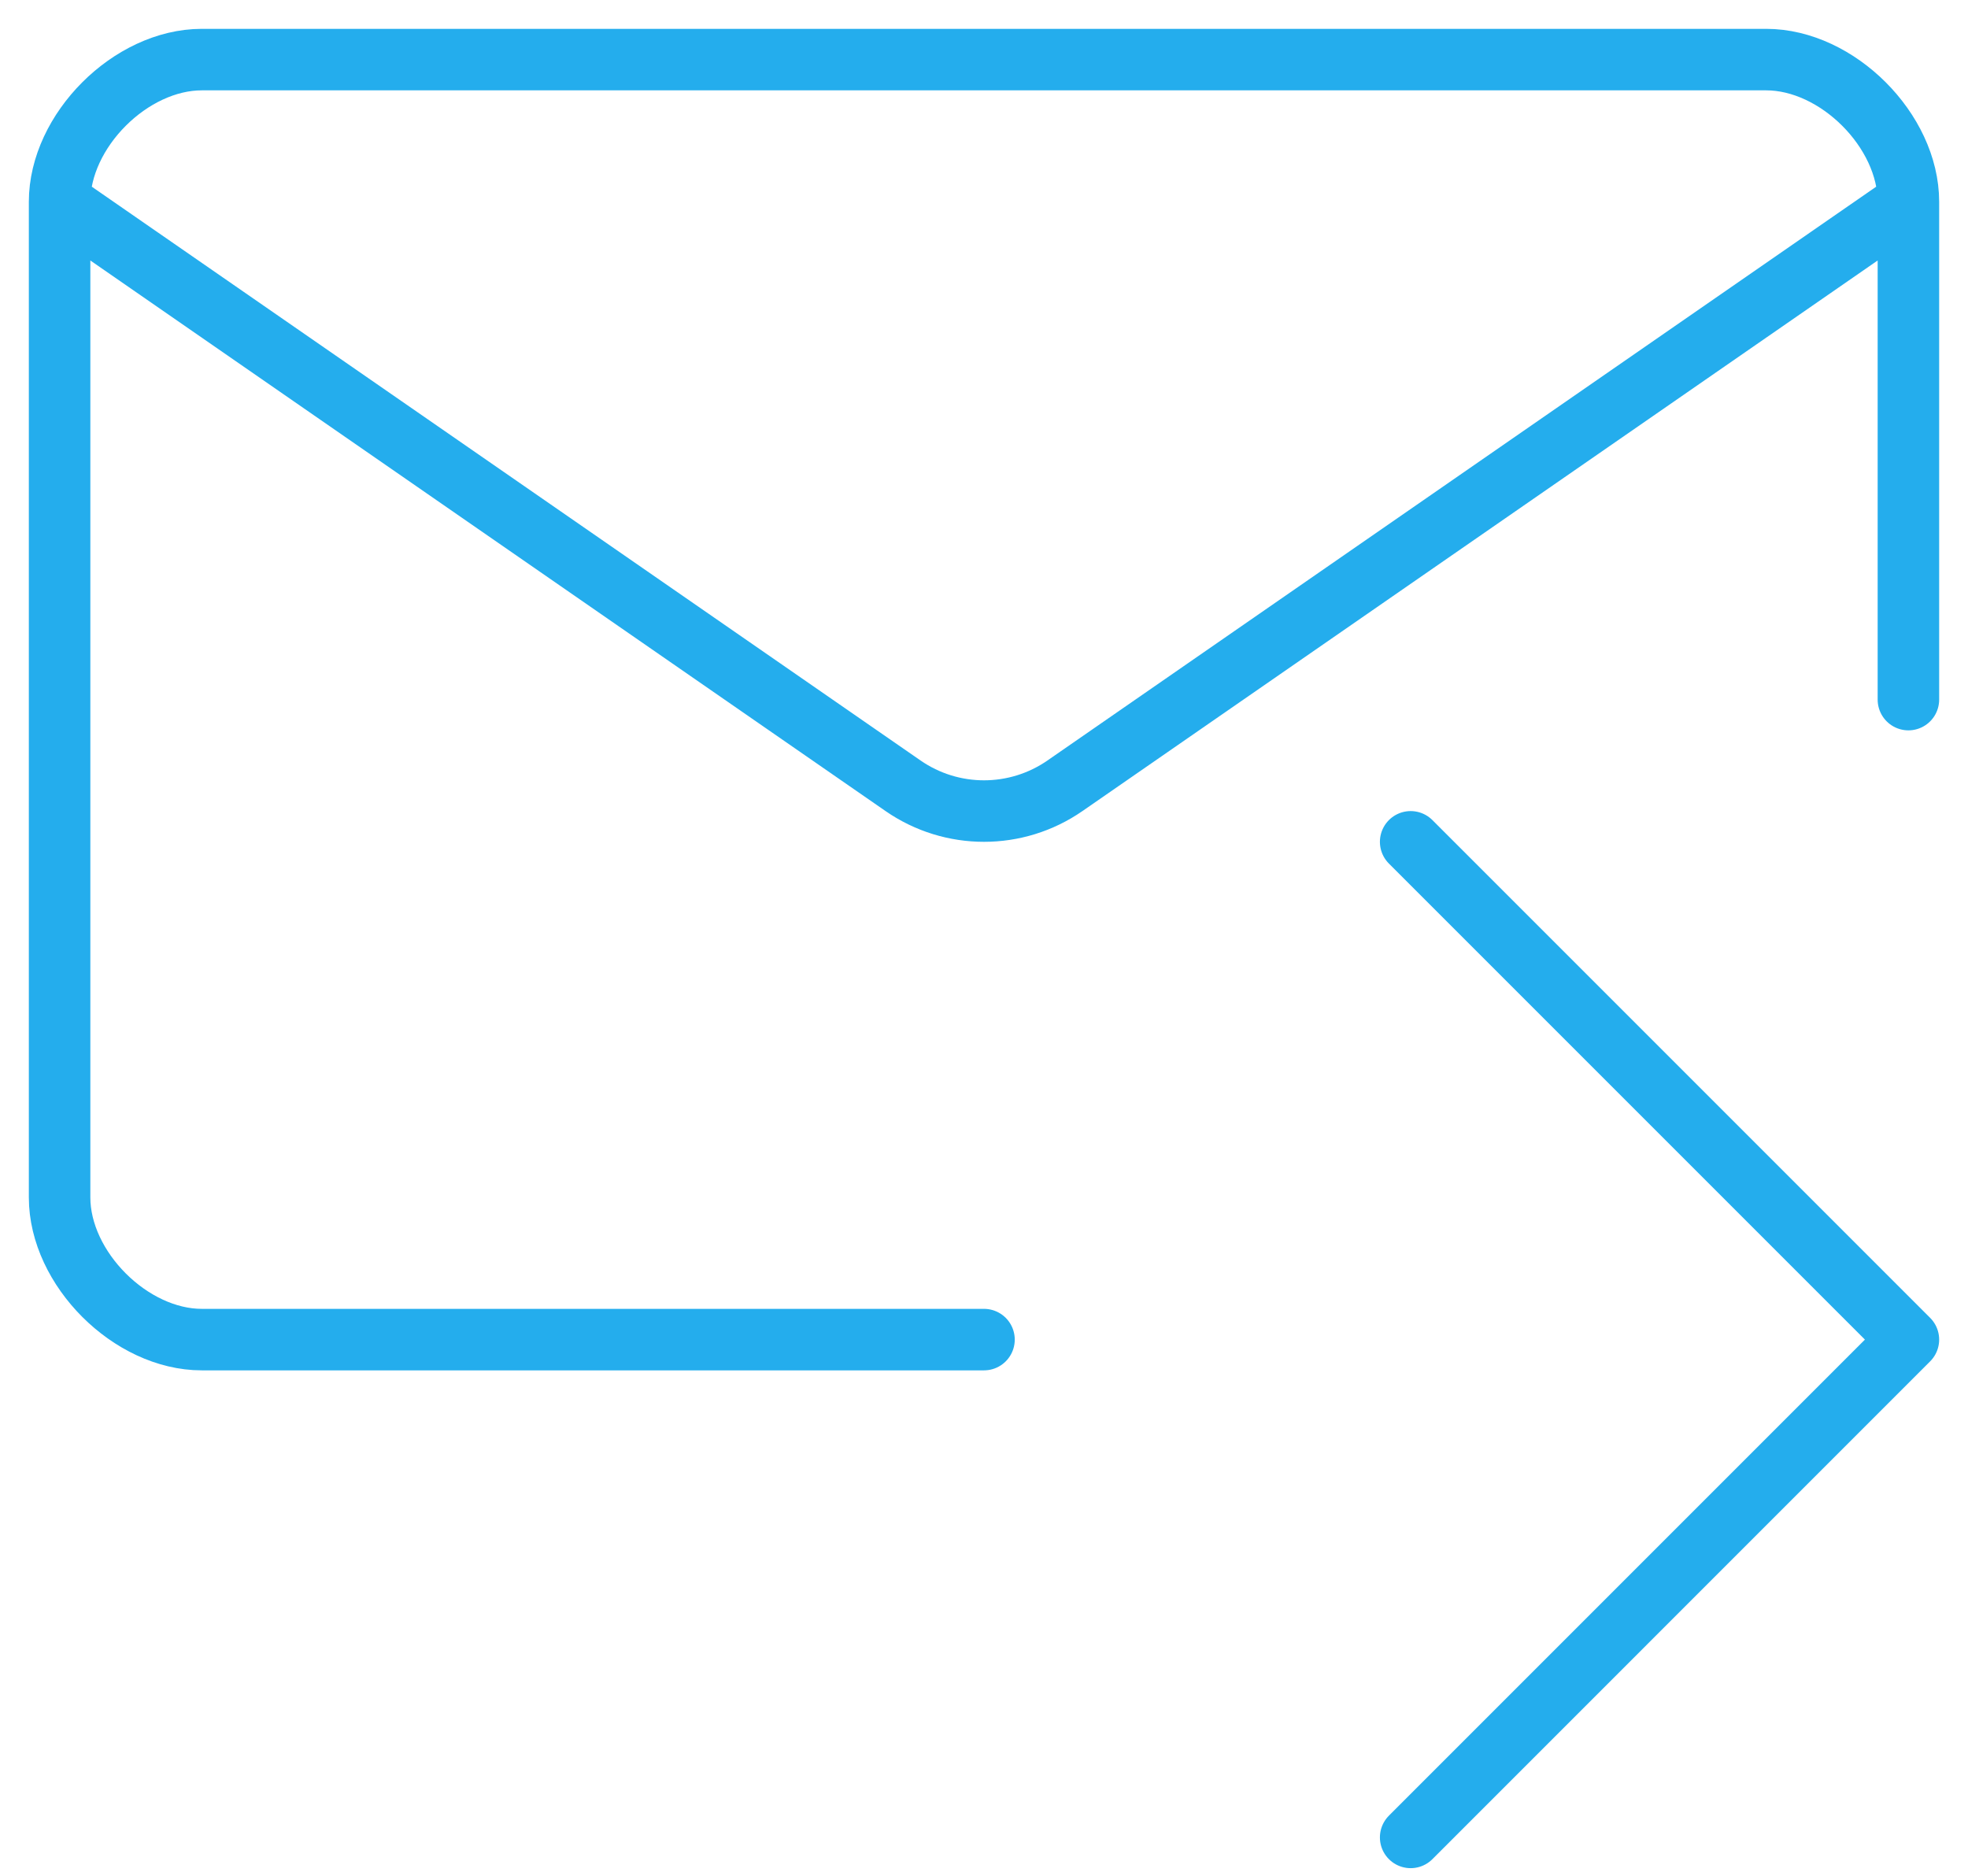 <svg width="64" height="61" viewBox="0 0 64 61" fill="none" xmlns="http://www.w3.org/2000/svg">
<path d="M62.062 6.562V22.75M62.062 6.562C62.062 4.25 59.75 1.938 57.438 1.938H6.562C4.25 1.938 1.938 4.25 1.938 6.562M62.062 6.562L34.633 25.552C33.049 26.649 30.951 26.649 29.367 25.552L1.938 6.562M32 43.562H6.562C4.25 43.562 1.938 41.25 1.938 38.938V6.562M45.875 59.75L62.062 43.562L45.875 27.375" stroke="#24ADED" stroke-width="2" stroke-linecap="round" stroke-linejoin="round"/>
</svg>
